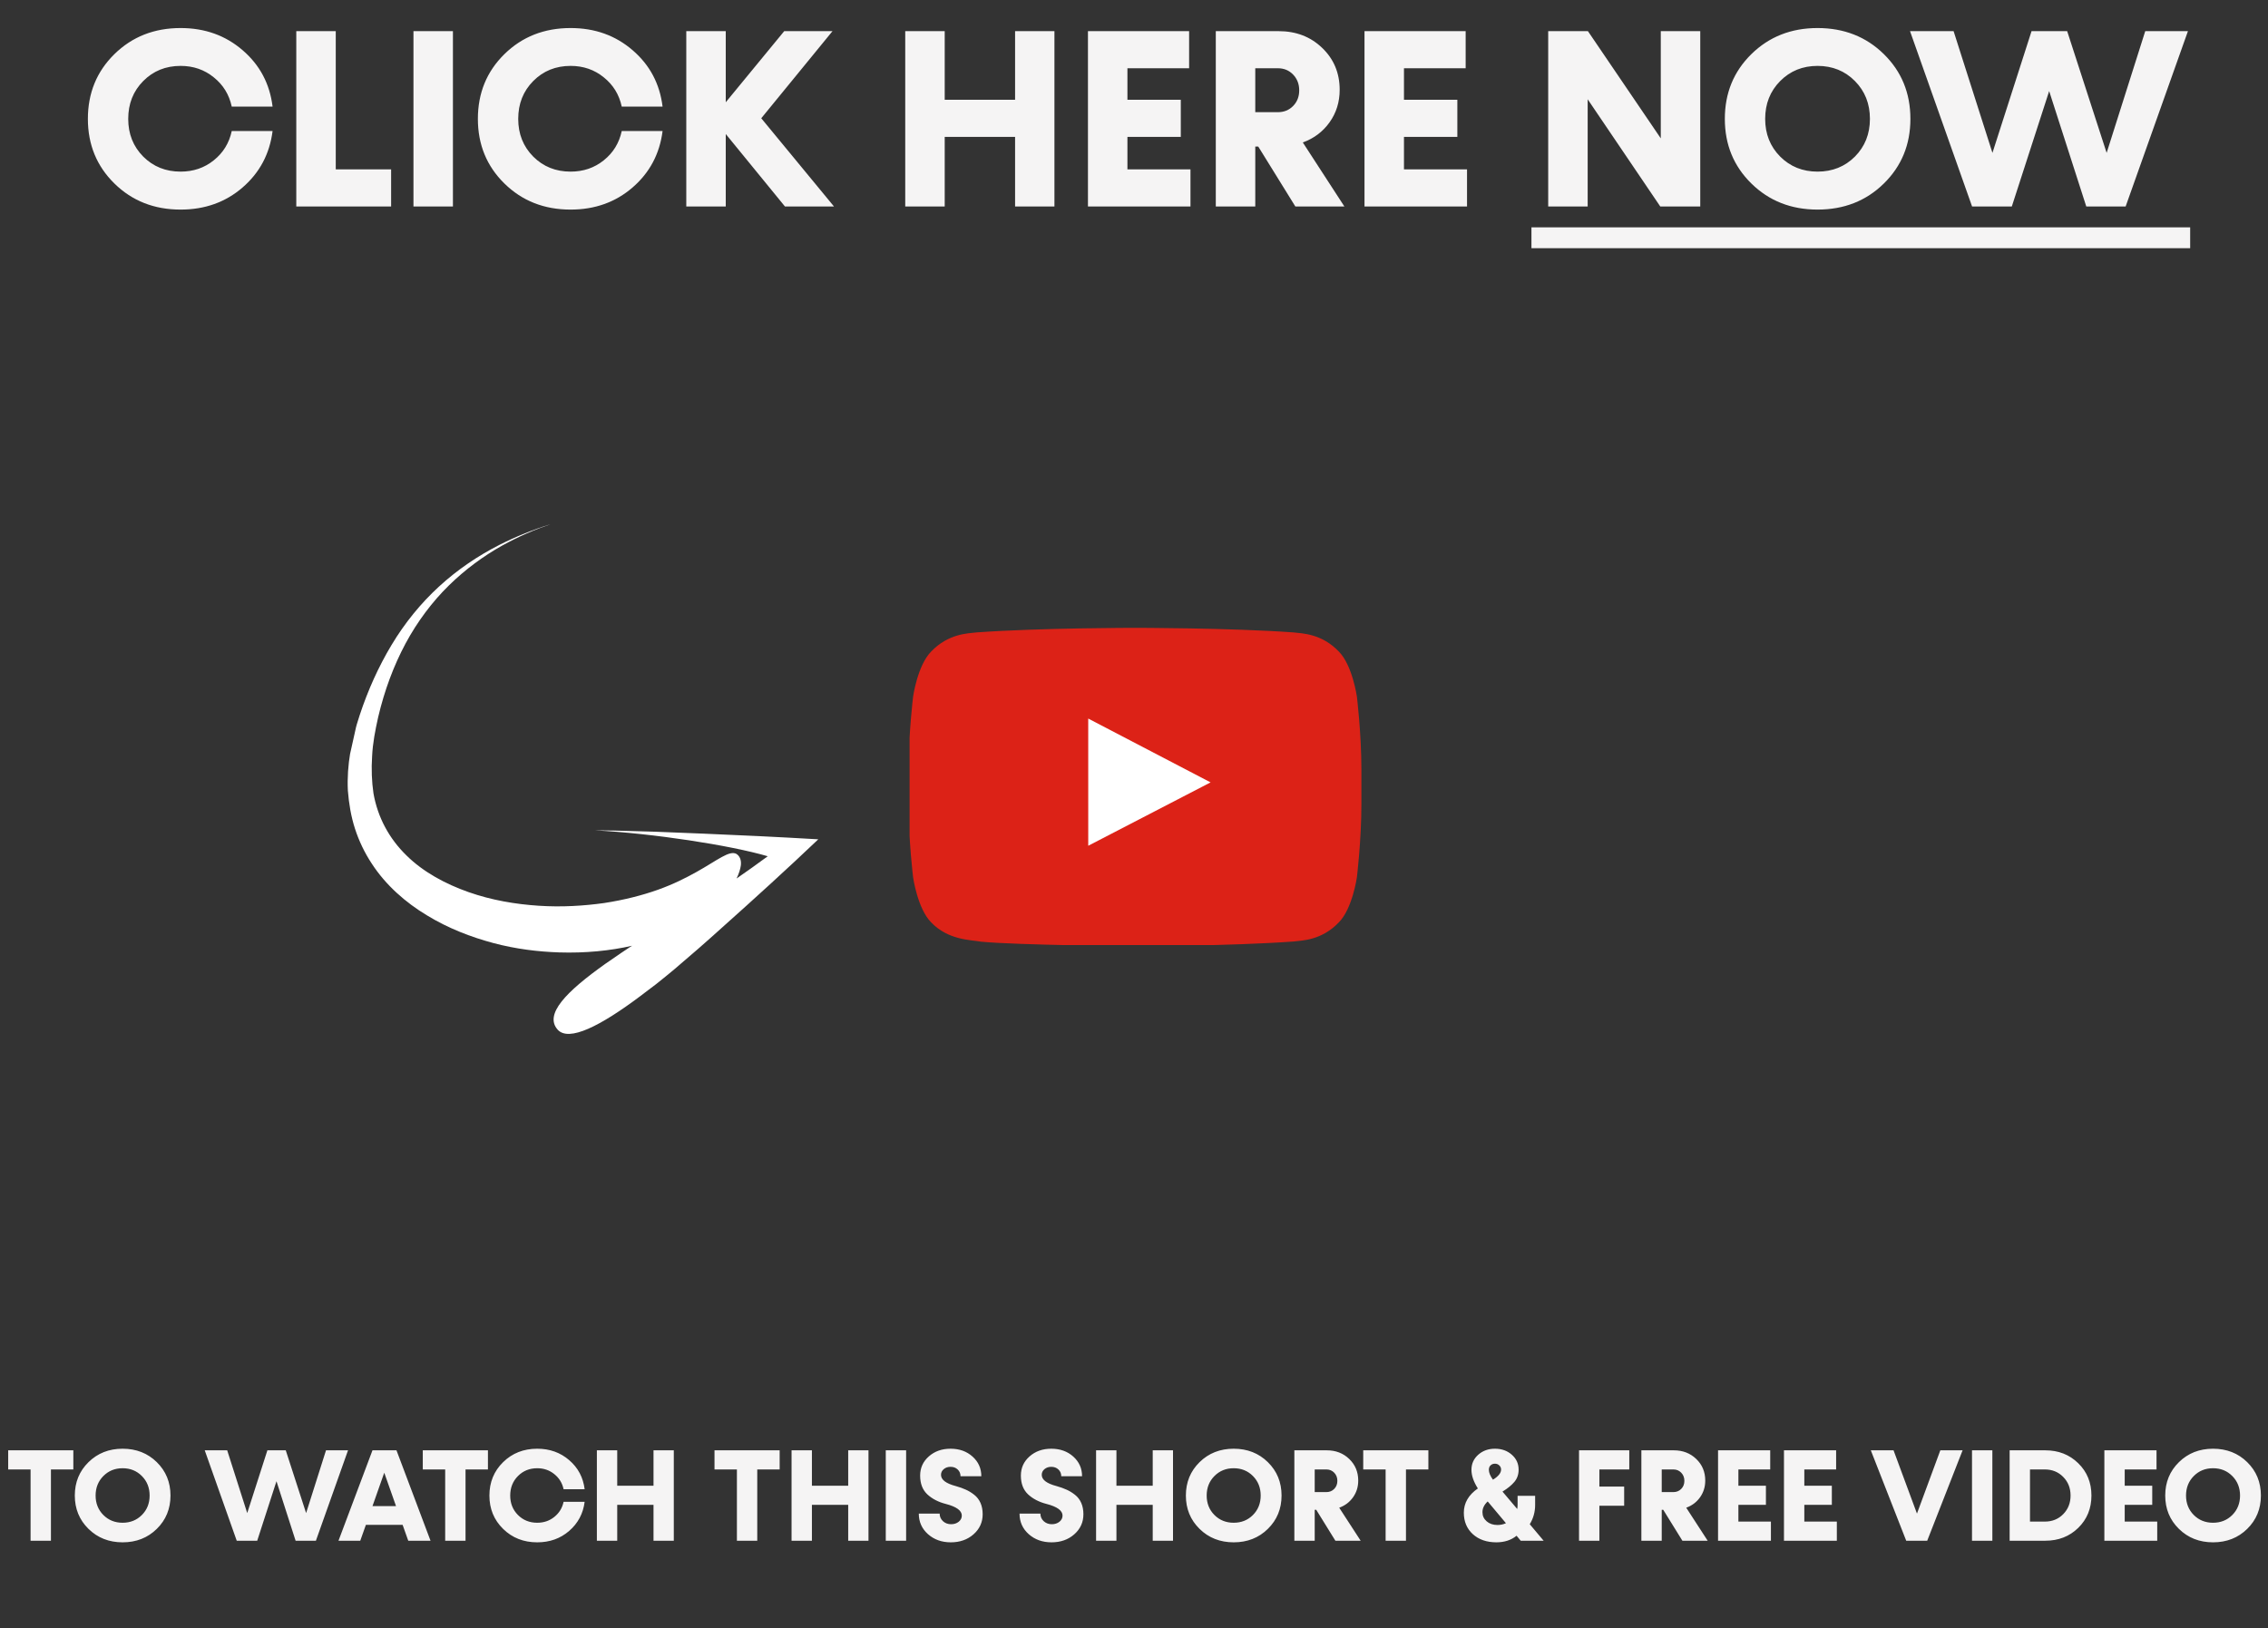 <svg width="571" height="410" viewBox="0 0 571 410" fill="none" xmlns="http://www.w3.org/2000/svg">
<rect x="0" y="0" width="571" height="410" fill="#333333" stroke="none"/>
<path d="M45.469 52.781C38.823 52.781 33.271 50.594 28.812 46.219C24.354 41.844 22.125 36.417 22.125 29.938C22.125 23.438 24.354 18 28.812 13.625C33.271 9.25 38.823 7.062 45.469 7.062C51.573 7.062 56.781 8.927 61.094 12.656C65.406 16.365 67.917 21.094 68.625 26.844H58.344C57.698 23.823 56.188 21.365 53.812 19.469C51.458 17.552 48.677 16.594 45.469 16.594C41.719 16.594 38.583 17.865 36.062 20.406C33.542 22.948 32.281 26.125 32.281 29.938C32.281 33.729 33.542 36.896 36.062 39.438C38.583 41.958 41.719 43.219 45.469 43.219C48.677 43.219 51.458 42.271 53.812 40.375C56.188 38.479 57.698 36.021 58.344 33H68.625C67.896 38.75 65.375 43.49 61.062 47.219C56.771 50.927 51.573 52.781 45.469 52.781ZM84.531 42.656H98.469V52H74.594V7.844H84.531V42.656ZM104.094 52V7.844H114.031V52H104.094ZM143.656 52.781C137.01 52.781 131.458 50.594 127 46.219C122.542 41.844 120.312 36.417 120.312 29.938C120.312 23.438 122.542 18 127 13.625C131.458 9.25 137.01 7.062 143.656 7.062C149.76 7.062 154.969 8.927 159.281 12.656C163.594 16.365 166.104 21.094 166.812 26.844H156.531C155.885 23.823 154.375 21.365 152 19.469C149.646 17.552 146.865 16.594 143.656 16.594C139.906 16.594 136.771 17.865 134.25 20.406C131.729 22.948 130.469 26.125 130.469 29.938C130.469 33.729 131.729 36.896 134.25 39.438C136.771 41.958 139.906 43.219 143.656 43.219C146.865 43.219 149.646 42.271 152 40.375C154.375 38.479 155.885 36.021 156.531 33H166.812C166.083 38.75 163.562 43.49 159.25 47.219C154.958 50.927 149.76 52.781 143.656 52.781ZM209.969 52H197.625L182.719 33.75V52H172.781V7.844H182.719V25.75L197.438 7.844H209.594L191.656 29.781L209.969 52ZM255.562 7.844H265.469V52H255.562V34.469H237.844V52H227.906V7.844H237.844V25.125H255.562V7.844ZM283.844 42.656H299.719V52H273.906V7.844H299.375V17.188H283.844V25.125H297.281V34.469H283.844V42.656ZM326.125 52L316.781 36.906H316.031V52H306.094V7.844H321.906C326.302 7.844 329.958 9.25 332.875 12.062C335.812 14.875 337.281 18.396 337.281 22.625C337.281 25.688 336.438 28.406 334.75 30.781C333.062 33.156 330.812 34.854 328 35.875L338.469 52H326.125ZM316.031 17.188V28.25H321.719C323.26 28.25 324.542 27.729 325.562 26.688C326.583 25.646 327.094 24.333 327.094 22.75C327.094 21.167 326.583 19.844 325.562 18.781C324.542 17.719 323.26 17.188 321.719 17.188H316.031ZM353.469 42.656H369.344V52H343.531V7.844H369V17.188H353.469V25.125H366.906V34.469H353.469V42.656ZM418.125 7.844H428.062V52H418L399.719 25V52H389.781V7.844H399.781L418.125 34.844V7.844ZM474.281 46.219C469.823 50.594 464.26 52.781 457.594 52.781C450.948 52.781 445.396 50.594 440.938 46.219C436.479 41.844 434.25 36.417 434.25 29.938C434.25 23.438 436.479 18 440.938 13.625C445.396 9.25 450.948 7.062 457.594 7.062C464.26 7.062 469.823 9.25 474.281 13.625C478.74 18 480.969 23.438 480.969 29.938C480.969 36.417 478.74 41.844 474.281 46.219ZM448.188 39.438C450.708 41.958 453.844 43.219 457.594 43.219C461.344 43.219 464.479 41.958 467 39.438C469.521 36.896 470.781 33.729 470.781 29.938C470.781 26.125 469.521 22.948 467 20.406C464.479 17.865 461.344 16.594 457.594 16.594C453.844 16.594 450.708 17.865 448.188 20.406C445.667 22.948 444.406 26.125 444.406 29.938C444.406 33.729 445.667 36.896 448.188 39.438ZM540.094 7.844H550.844L535.156 52H525.25L515.906 22.938L506.5 52H496.5L480.875 7.844H491.844L501.625 38.5L511.469 7.844H520.438L530.375 38.5L540.094 7.844Z" fill="#F5F4F4"/>
<path d="M385.562 57.25H551.406V62.5H385.562V57.25Z" fill="#F5F4F4"/>
<path d="M18.463 365.232V370.05H12.823V388H7.699V370.05H2.06V365.232H18.463ZM39.475 385.019C37.176 387.275 34.308 388.403 30.87 388.403C27.443 388.403 24.581 387.275 22.282 385.019C19.983 382.763 18.834 379.965 18.834 376.624C18.834 373.272 19.983 370.469 22.282 368.213C24.581 365.957 27.443 364.829 30.87 364.829C34.308 364.829 37.176 365.957 39.475 368.213C41.773 370.469 42.923 373.272 42.923 376.624C42.923 379.965 41.773 382.763 39.475 385.019ZM26.02 381.522C27.32 382.822 28.936 383.472 30.87 383.472C32.804 383.472 34.42 382.822 35.72 381.522C37.02 380.212 37.67 378.579 37.67 376.624C37.67 374.658 37.02 373.02 35.72 371.709C34.42 370.399 32.804 369.744 30.87 369.744C28.936 369.744 27.32 370.399 26.02 371.709C24.72 373.02 24.07 374.658 24.07 376.624C24.07 378.579 24.72 380.212 26.02 381.522ZM82.078 365.232H87.621L79.532 388H74.424L69.606 373.015L64.756 388H59.6L51.544 365.232H57.199L62.243 381.039L67.318 365.232H71.943L77.067 381.039L82.078 365.232ZM102.784 388L101.366 384.004H92.117L90.699 388H85.22L93.776 365.232H99.819L108.391 388H102.784ZM93.776 379.283H99.706L96.741 370.872L93.776 379.283ZM122.845 365.232V370.05H117.205V388H112.081V370.05H106.441V365.232H122.845ZM135.252 388.403C131.825 388.403 128.962 387.275 126.664 385.019C124.365 382.763 123.215 379.965 123.215 376.624C123.215 373.272 124.365 370.469 126.664 368.213C128.962 365.957 131.825 364.829 135.252 364.829C138.399 364.829 141.085 365.791 143.309 367.713C145.532 369.625 146.827 372.064 147.192 375.029H141.891C141.558 373.471 140.779 372.204 139.554 371.226C138.34 370.238 136.906 369.744 135.252 369.744C133.318 369.744 131.702 370.399 130.402 371.709C129.102 373.02 128.452 374.658 128.452 376.624C128.452 378.579 129.102 380.212 130.402 381.522C131.702 382.822 133.318 383.472 135.252 383.472C136.906 383.472 138.34 382.983 139.554 382.006C140.779 381.028 141.558 379.761 141.891 378.203H147.192C146.816 381.168 145.516 383.612 143.292 385.535C141.08 387.447 138.399 388.403 135.252 388.403ZM164.53 365.232H169.638V388H164.53V378.96H155.394V388H150.27V365.232H155.394V374.143H164.53V365.232ZM196.289 365.232V370.05H190.649V388H185.525V370.05H179.886V365.232H196.289ZM213.546 365.232H218.654V388H213.546V378.96H204.41V388H199.286V365.232H204.41V374.143H213.546V365.232ZM223.005 388V365.232H228.129V388H223.005ZM245.096 386.389C243.571 387.731 241.664 388.403 239.376 388.403C237.088 388.403 235.17 387.715 233.624 386.34C232.087 384.965 231.319 383.241 231.319 381.168H236.572C236.572 381.92 236.846 382.554 237.394 383.069C237.953 383.585 238.635 383.843 239.44 383.843C240.214 383.843 240.858 383.633 241.374 383.214C241.89 382.795 242.147 382.28 242.147 381.667C242.147 380.411 240.805 379.433 238.119 378.735C236.229 378.251 234.676 377.446 233.462 376.318C232.259 375.179 231.658 373.605 231.658 371.597C231.658 369.663 232.388 368.052 233.849 366.763C235.31 365.474 237.131 364.829 239.312 364.829C241.535 364.829 243.383 365.49 244.854 366.811C246.326 368.132 247.062 369.781 247.062 371.758H241.825C241.825 371.081 241.589 370.517 241.116 370.066C240.644 369.615 240.042 369.389 239.312 369.389C238.635 369.389 238.065 369.583 237.604 369.969C237.142 370.356 236.911 370.834 236.911 371.403C236.911 372.639 238.151 373.584 240.633 374.239C241.6 374.508 242.443 374.809 243.163 375.142C243.893 375.464 244.597 375.894 245.273 376.431C245.961 376.968 246.487 377.65 246.853 378.477C247.218 379.304 247.4 380.255 247.4 381.329C247.4 383.349 246.632 385.035 245.096 386.389ZM270.458 386.389C268.933 387.731 267.026 388.403 264.738 388.403C262.45 388.403 260.533 387.715 258.986 386.34C257.45 384.965 256.682 383.241 256.682 381.168H261.935C261.935 381.92 262.208 382.554 262.756 383.069C263.315 383.585 263.997 383.843 264.803 383.843C265.576 383.843 266.221 383.633 266.736 383.214C267.252 382.795 267.51 382.28 267.51 381.667C267.51 380.411 266.167 379.433 263.481 378.735C261.591 378.251 260.039 377.446 258.825 376.318C257.622 375.179 257.02 373.605 257.02 371.597C257.02 369.663 257.75 368.052 259.211 366.763C260.672 365.474 262.493 364.829 264.674 364.829C266.897 364.829 268.745 365.49 270.217 366.811C271.688 368.132 272.424 369.781 272.424 371.758H267.188C267.188 371.081 266.951 370.517 266.479 370.066C266.006 369.615 265.404 369.389 264.674 369.389C263.997 369.389 263.428 369.583 262.966 369.969C262.504 370.356 262.273 370.834 262.273 371.403C262.273 372.639 263.514 373.584 265.995 374.239C266.962 374.508 267.805 374.809 268.525 375.142C269.255 375.464 269.959 375.894 270.636 376.431C271.323 376.968 271.85 377.65 272.215 378.477C272.58 379.304 272.763 380.255 272.763 381.329C272.763 383.349 271.995 385.035 270.458 386.389ZM290.213 365.232H295.321V388H290.213V378.96H281.077V388H275.953V365.232H281.077V374.143H290.213V365.232ZM319.201 385.019C316.902 387.275 314.034 388.403 310.597 388.403C307.17 388.403 304.307 387.275 302.008 385.019C299.709 382.763 298.56 379.965 298.56 376.624C298.56 373.272 299.709 370.469 302.008 368.213C304.307 365.957 307.17 364.829 310.597 364.829C314.034 364.829 316.902 365.957 319.201 368.213C321.5 370.469 322.649 373.272 322.649 376.624C322.649 379.965 321.5 382.763 319.201 385.019ZM305.747 381.522C307.046 382.822 308.663 383.472 310.597 383.472C312.53 383.472 314.147 382.822 315.447 381.522C316.747 380.212 317.396 378.579 317.396 376.624C317.396 374.658 316.747 373.02 315.447 371.709C314.147 370.399 312.53 369.744 310.597 369.744C308.663 369.744 307.046 370.399 305.747 371.709C304.447 373.02 303.797 374.658 303.797 376.624C303.797 378.579 304.447 380.212 305.747 381.522ZM336.201 388L331.383 380.217H330.996V388H325.872V365.232H334.025C336.292 365.232 338.177 365.957 339.681 367.407C341.196 368.857 341.953 370.673 341.953 372.854C341.953 374.433 341.518 375.834 340.648 377.059C339.778 378.284 338.618 379.159 337.167 379.686L342.565 388H336.201ZM330.996 370.05V375.754H333.929C334.724 375.754 335.384 375.485 335.911 374.948C336.437 374.411 336.7 373.734 336.7 372.918C336.7 372.102 336.437 371.419 335.911 370.872C335.384 370.324 334.724 370.05 333.929 370.05H330.996ZM359.613 365.232V370.05H353.974V388H348.85V370.05H343.21V365.232H359.613ZM388.633 388H382.865L381.817 386.743C380.475 387.839 378.788 388.392 376.758 388.403C374.298 388.403 372.311 387.715 370.796 386.34C369.292 384.965 368.54 383.166 368.54 380.942C368.54 378.504 369.716 376.468 372.069 374.835C370.995 373.138 370.458 371.575 370.458 370.146C370.458 368.632 371.021 367.37 372.149 366.36C373.288 365.339 374.695 364.829 376.371 364.829C378.068 364.829 379.486 365.334 380.625 366.344C381.764 367.343 382.333 368.6 382.333 370.114C382.333 371.307 381.979 372.327 381.27 373.176C380.571 374.014 379.572 374.83 378.272 375.625L381.979 380.008C382.043 379.675 382.075 379.336 382.075 378.993V376.688H386.49V378.993C386.49 380.754 386.039 382.371 385.137 383.843L388.633 388ZM377.467 369.035C377.177 368.745 376.812 368.6 376.371 368.6C375.931 368.6 375.565 368.739 375.275 369.019C374.985 369.287 374.84 369.663 374.84 370.146C374.84 370.855 375.184 371.683 375.872 372.628C377.236 371.79 377.918 370.941 377.918 370.082C377.918 369.663 377.768 369.314 377.467 369.035ZM377 384.036C377.773 384.036 378.487 383.886 379.143 383.585L374.55 378.106C373.669 378.923 373.229 379.825 373.229 380.813C373.229 381.737 373.583 382.505 374.292 383.118C375.001 383.73 375.904 384.036 377 384.036ZM410.193 370.05H402.668V374.368H408.904V379.186H402.668V388H397.544V365.232H410.193V370.05ZM423.567 388L418.749 380.217H418.362V388H413.238V365.232H421.392C423.658 365.232 425.543 365.957 427.047 367.407C428.562 368.857 429.319 370.673 429.319 372.854C429.319 374.433 428.884 375.834 428.014 377.059C427.144 378.284 425.984 379.159 424.534 379.686L429.932 388H423.567ZM418.362 370.05V375.754H421.295C422.09 375.754 422.75 375.485 423.277 374.948C423.803 374.411 424.066 373.734 424.066 372.918C424.066 372.102 423.803 371.419 423.277 370.872C422.75 370.324 422.09 370.05 421.295 370.05H418.362ZM437.666 383.182H445.852V388H432.542V365.232H445.674V370.05H437.666V374.143H444.595V378.96H437.666V383.182ZM454.263 383.182H462.448V388H449.139V365.232H462.271V370.05H454.263V374.143H461.191V378.96H454.263V383.182ZM488.503 365.232H494.111L485.2 388H479.915L471.004 365.232H476.725L482.622 381.168L488.503 365.232ZM496.479 388V365.232H501.604V388H496.479ZM514.929 365.232C518.249 365.232 521.015 366.317 523.228 368.487C525.44 370.646 526.547 373.358 526.547 376.624C526.547 379.879 525.44 382.591 523.228 384.761C521.015 386.92 518.249 388 514.929 388H505.954V365.232H514.929ZM514.8 383.182C516.669 383.182 518.216 382.559 519.441 381.313C520.676 380.056 521.294 378.493 521.294 376.624C521.294 374.744 520.676 373.181 519.441 371.935C518.216 370.678 516.669 370.05 514.8 370.05H511.078V383.182H514.8ZM534.926 383.182H543.111V388H529.802V365.232H542.934V370.05H534.926V374.143H541.854V378.96H534.926V383.182ZM565.767 385.019C563.468 387.275 560.6 388.403 557.162 388.403C553.735 388.403 550.873 387.275 548.574 385.019C546.275 382.763 545.125 379.965 545.125 376.624C545.125 373.272 546.275 370.469 548.574 368.213C550.873 365.957 553.735 364.829 557.162 364.829C560.6 364.829 563.468 365.957 565.767 368.213C568.065 370.469 569.215 373.272 569.215 376.624C569.215 379.965 568.065 382.763 565.767 385.019ZM552.312 381.522C553.612 382.822 555.229 383.472 557.162 383.472C559.096 383.472 560.712 382.822 562.012 381.522C563.312 380.212 563.962 378.579 563.962 376.624C563.962 374.658 563.312 373.02 562.012 371.709C560.712 370.399 559.096 369.744 557.162 369.744C555.229 369.744 553.612 370.399 552.312 371.709C551.012 373.02 550.362 374.658 550.362 376.624C550.362 378.579 551.012 380.212 552.312 381.522Z" fill="#F5F4F4"/>
<g clip-path="url(#clip0)">
<path d="M89.372 208.687C90.361 211.746 91.783 214.735 93.594 217.476C97.136 222.941 102.174 227.32 107.477 230.505C112.841 233.787 118.613 235.991 124.209 237.487C129.884 239.002 135.497 239.667 140.801 239.846C147.352 240.052 153.585 239.436 159.129 238.166L158.545 238.537L156.387 239.977C155.008 240.922 153.725 241.806 152.443 242.689C142.424 249.81 136.993 255.448 140.395 259.295C143.205 262.426 151.11 258.425 161.236 250.826C162.536 249.863 163.756 248.883 165.154 247.858L167.188 246.223L168.311 245.304L169.744 244.12C173.653 240.816 177.694 237.29 181.771 233.605C190.005 226.254 198.487 218.539 206.013 211.364C195.794 210.759 185.875 210.303 177.105 209.937L164.773 209.445L154.483 209.158C152.821 209.122 151.238 209.103 149.735 209.103C164.428 209.869 183.805 212.848 193.29 215.629C190.593 217.617 188.01 219.463 185.446 221.23C186.065 219.948 186.393 218.852 186.526 217.88C186.668 216.492 186.209 215.555 185.404 215.042C183.619 214.06 180.621 216.648 175.377 219.572C172.707 221.065 169.506 222.691 165.606 224.077C161.707 225.463 157.189 226.628 152.088 227.413C147.004 228.117 141.496 228.478 135.653 228.095C129.809 227.712 123.771 226.702 117.964 224.657C112.157 222.612 106.562 219.613 102.32 215.411C97.999 211.193 95.093 205.869 94.026 199.786C93.594 196.851 93.472 193.651 93.685 190.442C93.837 187.136 94.466 183.936 95.21 180.594C96.778 173.929 99.088 167.68 102.088 162.085C105.087 156.49 108.873 151.488 113.039 147.406C117.204 143.323 121.785 140.001 126.366 137.43C130.655 135.045 134.802 133.297 138.683 131.99C134.289 133.35 129.983 135.063 125.747 137.209C120.282 140 115.171 143.455 110.554 147.687C105.938 151.92 101.913 156.869 98.595 162.393C95.278 167.917 92.623 173.839 90.569 180.062C88.533 186.205 87.257 192.685 87.582 199.103C87.845 202.418 88.383 205.628 89.372 208.687Z" fill="white"/>
</g>
<g clip-path="url(#clip1)">
<path d="M341.612 175.405C341.612 175.405 340.498 167.549 337.08 164.09C332.745 159.549 327.886 159.527 325.657 159.261C309.705 158.108 285.775 158.108 285.775 158.108H285.725C285.725 158.108 261.796 158.108 245.843 159.261C243.614 159.527 238.757 159.549 234.42 164.09C231.002 167.549 229.89 175.405 229.89 175.405C229.89 175.405 228.75 184.631 228.75 193.856V202.505C228.75 211.73 229.89 220.955 229.89 220.955C229.89 220.955 231.002 228.811 234.42 232.27C238.757 236.811 244.453 236.667 246.99 237.143C256.111 238.018 285.75 238.288 285.75 238.288C285.75 238.288 309.705 238.252 325.657 237.099C327.886 236.833 332.745 236.811 337.08 232.27C340.498 228.811 341.612 220.955 341.612 220.955C341.612 220.955 342.75 211.73 342.75 202.505V193.856C342.75 184.631 341.612 175.405 341.612 175.405Z" fill="#DC2217"/>
<path d="M273.981 212.985L273.976 180.954L304.779 197.026L273.981 212.985Z" fill="white"/>
</g>
<defs>
<clipPath id="clip0">
<rect width="119.896" height="124.46" fill="white" transform="translate(102.803 124) rotate(12.554)"/>
</clipPath>
<clipPath id="clip1">
<rect width="114" height="80" fill="white" transform="translate(229 158)"/>
</clipPath>
</defs>
</svg>
